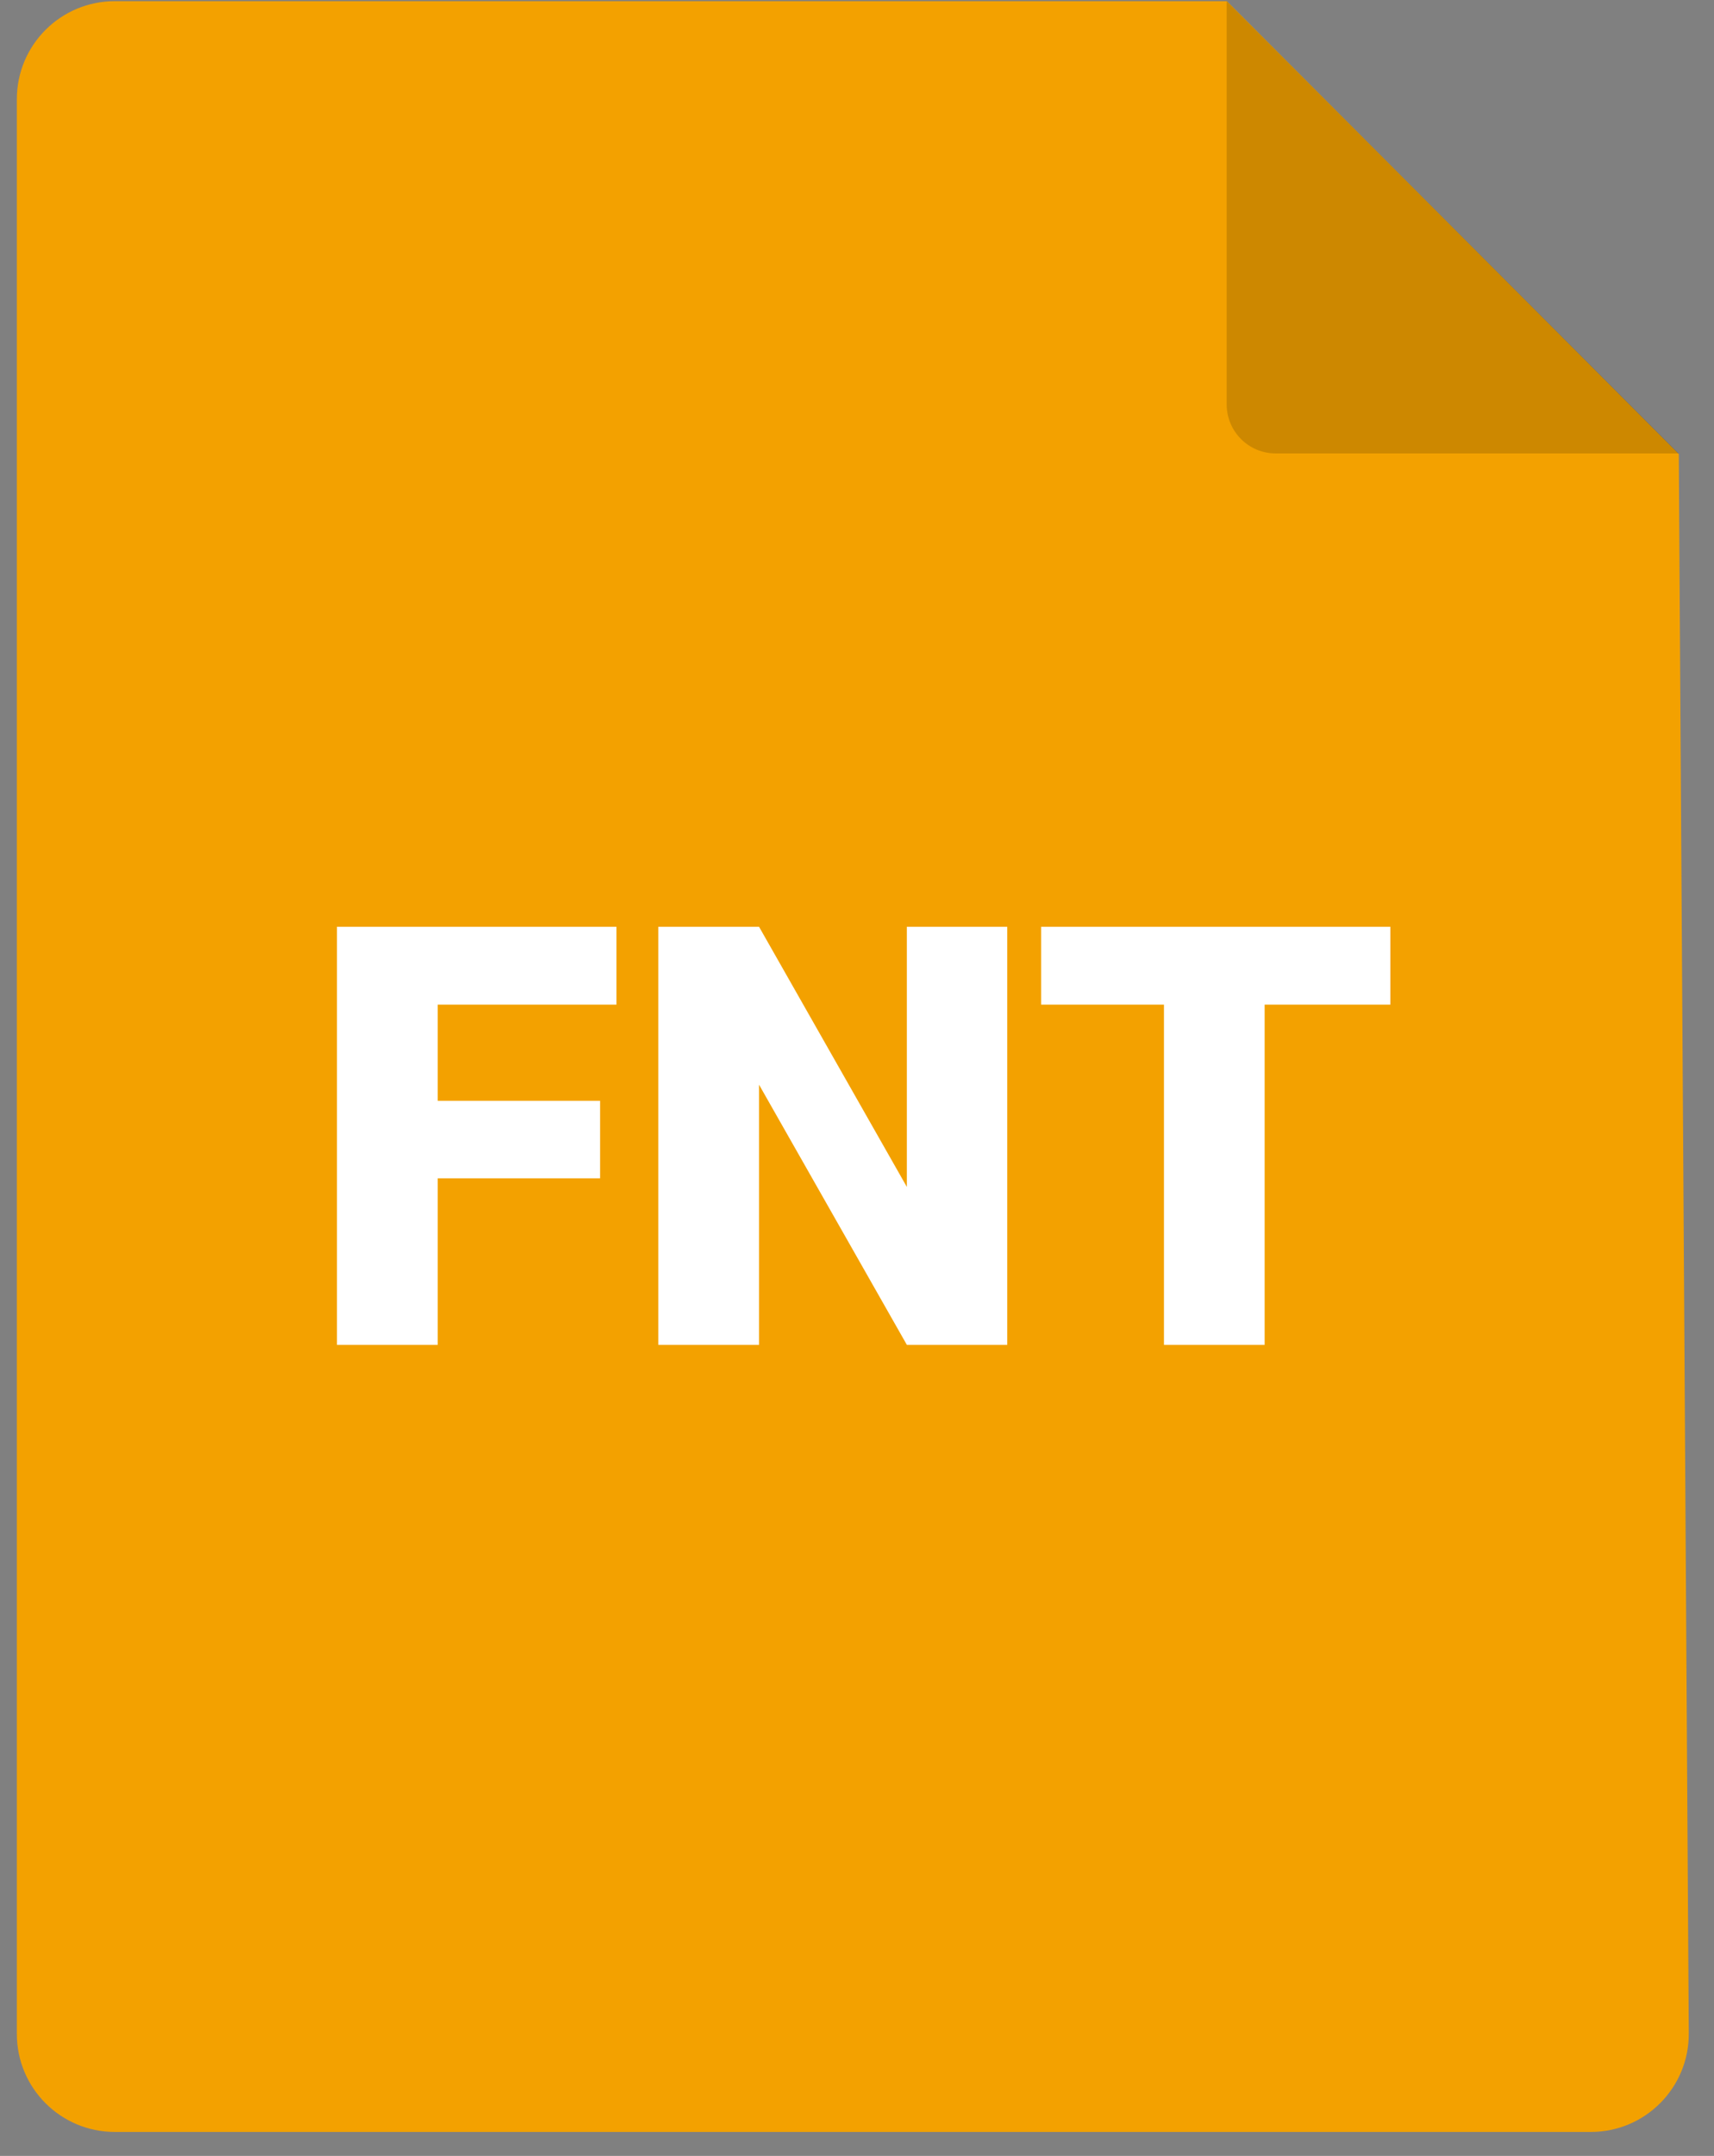 <svg width="35" height="44" viewBox="0 0 35 44" fill="none" xmlns="http://www.w3.org/2000/svg">
<rect x="0" y="0" width="35" height="44" fill="#808080" stroke="none"/>
<path d="M2.344 0.024H25.054L34.281 9.266L34.485 41.498C34.492 42.608 33.595 43.511 32.485 43.511H2.344C1.239 43.511 0.344 42.616 0.344 41.511V2.024C0.344 0.919 1.239 0.024 2.344 0.024Z" fill="#F3A100"/>
<path d="M25.049 0.024V8.254C25.049 8.806 25.497 9.254 26.049 9.254H34.279L25.049 0.024Z" fill="black" fill-opacity="0.16"/>
<path d="M8.938 18.915V27.447H6.881V18.915H8.938ZM12.254 22.466V24.048H8.352V22.466H12.254ZM12.588 18.915V20.503H8.352V18.915H12.588ZM20.568 18.915V27.447H18.518L15.5 22.138V27.447H13.443V18.915H15.5L18.518 24.224V18.915H20.568ZM25.824 18.915V27.447H23.768V18.915H25.824ZM28.391 18.915V20.503H21.26V18.915H28.391Z" fill="white"/>
</svg>
